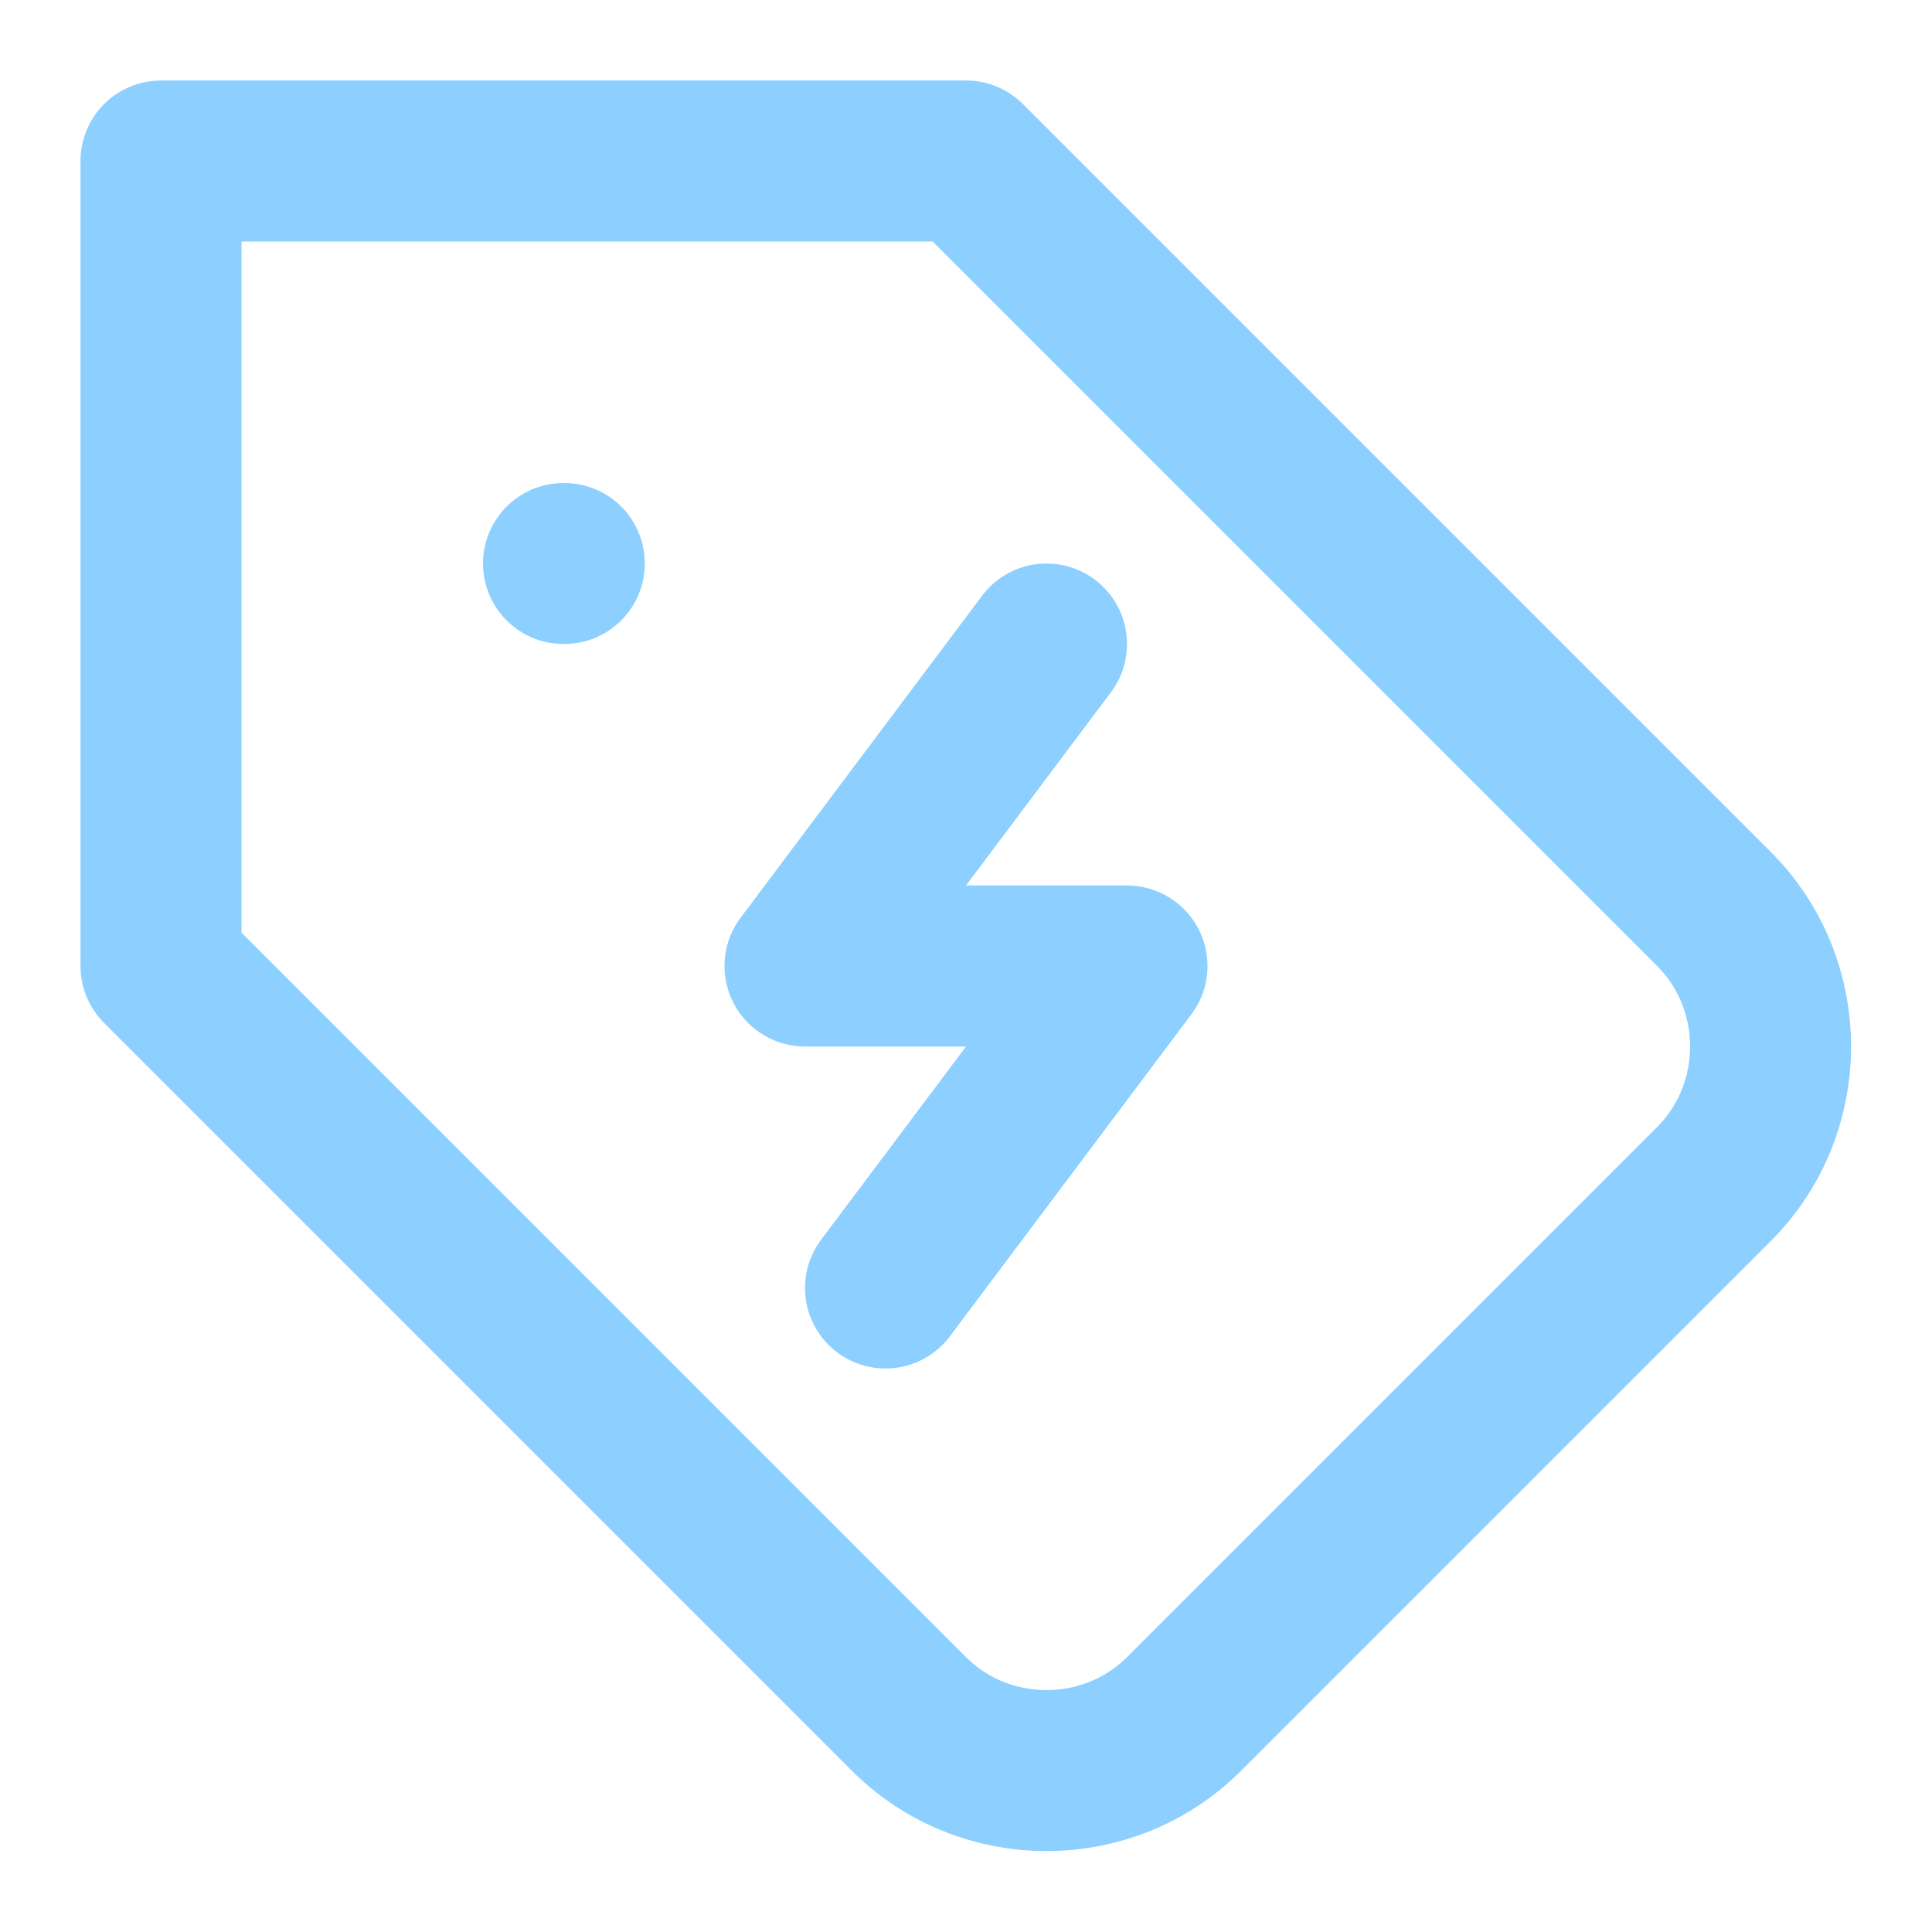 <svg xmlns="http://www.w3.org/2000/svg" width="24" height="24" viewBox="0 0 24 24" fill="none" stroke="#8dd0ff" stroke-width="2" stroke-linecap="round" stroke-linejoin="round">
<path d="M12 2H2v10l9.29 9.29c.94.94 2.48.94 3.42 0l6.58-6.58c.94-.94.94-2.48 0-3.42L12 2Z"/>
<path d="M7 7h.01"/>
<path d="m13 8-3 4h4l-3 4"/>
</svg>